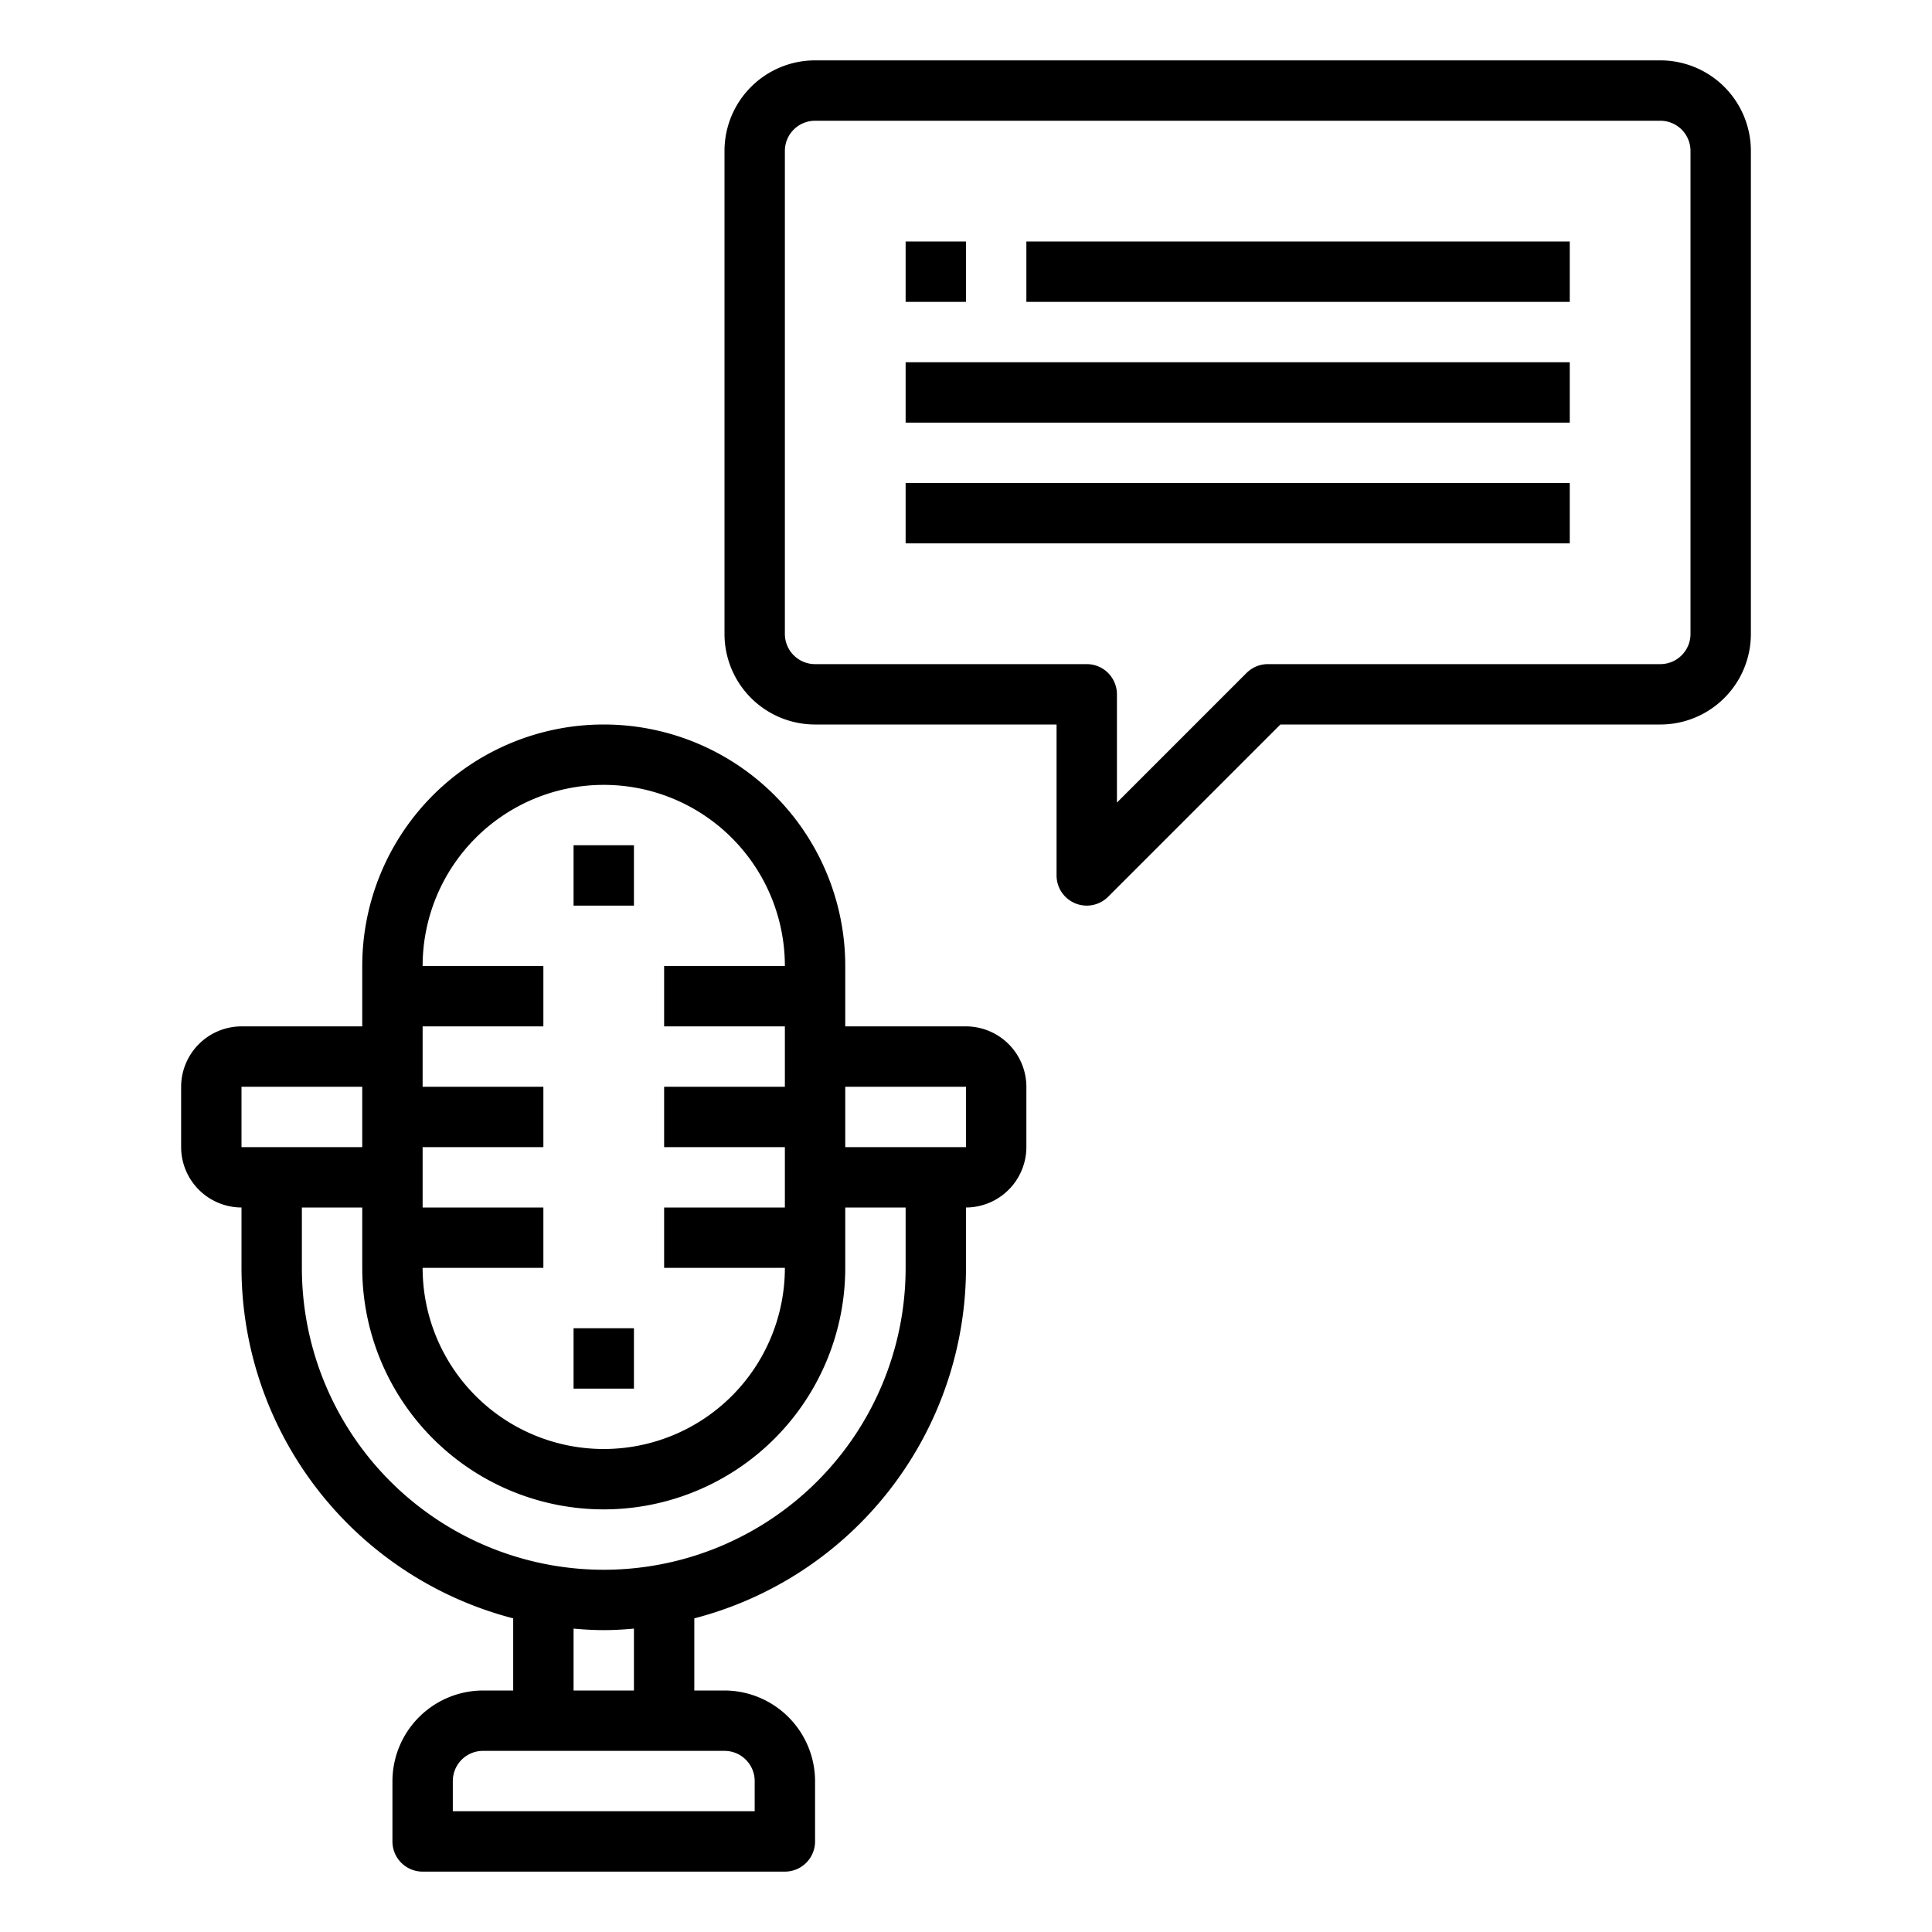 <svg xmlns="http://www.w3.org/2000/svg" viewBox="0 0 64 64" x="0px" y="0px"><g><path d="M55,2H27a3,3,0,0,0-3,3V21a3,3,0,0,0,3,3h8v5a1,1,0,0,0,1.707.707L42.414,24H55a3,3,0,0,0,3-3V5A3,3,0,0,0,55,2Zm1,19a1,1,0,0,1-1,1H42a1,1,0,0,0-.707.293L37,26.586V23a1,1,0,0,0-1-1H27a1,1,0,0,1-1-1V5a1,1,0,0,1,1-1H55a1,1,0,0,1,1,1Z"></path><path d="M32,34H28V32a8,8,0,0,0-16,0v2H8a2.006,2.006,0,0,0-2,2v2a2.006,2.006,0,0,0,2,2v2a12.014,12.014,0,0,0,9,11.61V56H16a3.009,3.009,0,0,0-3,3v2a1,1,0,0,0,1,1H26a1,1,0,0,0,1-1V59a3.009,3.009,0,0,0-3-3H23V53.61A12.014,12.014,0,0,0,32,42V40a2.006,2.006,0,0,0,2-2V36A2.006,2.006,0,0,0,32,34ZM14,40V38h4V36H14V34h4V32H14a6,6,0,0,1,12,0H22v2h4v2H22v2h4v2H22v2h4a6,6,0,0,1-12,0h4V40ZM8,36h4v2H8ZM24,58a1,1,0,0,1,1,1v1H15V59a1,1,0,0,1,1-1Zm-5-2V53.95c.33.03.66.05,1,.05s.67-.02,1-.05V56ZM30,42a10,10,0,0,1-20,0V40h2v2a8,8,0,0,0,16,0V40h2Zm2-4H28V36h4Z"></path><rect x="19" y="44" width="2" height="2"></rect><rect x="19" y="28" width="2" height="2"></rect><rect x="30" y="8" width="2" height="2"></rect><rect x="34" y="8" width="18" height="2"></rect><rect x="30" y="12" width="22" height="2"></rect><rect x="30" y="16" width="22" height="2"></rect></g></svg>